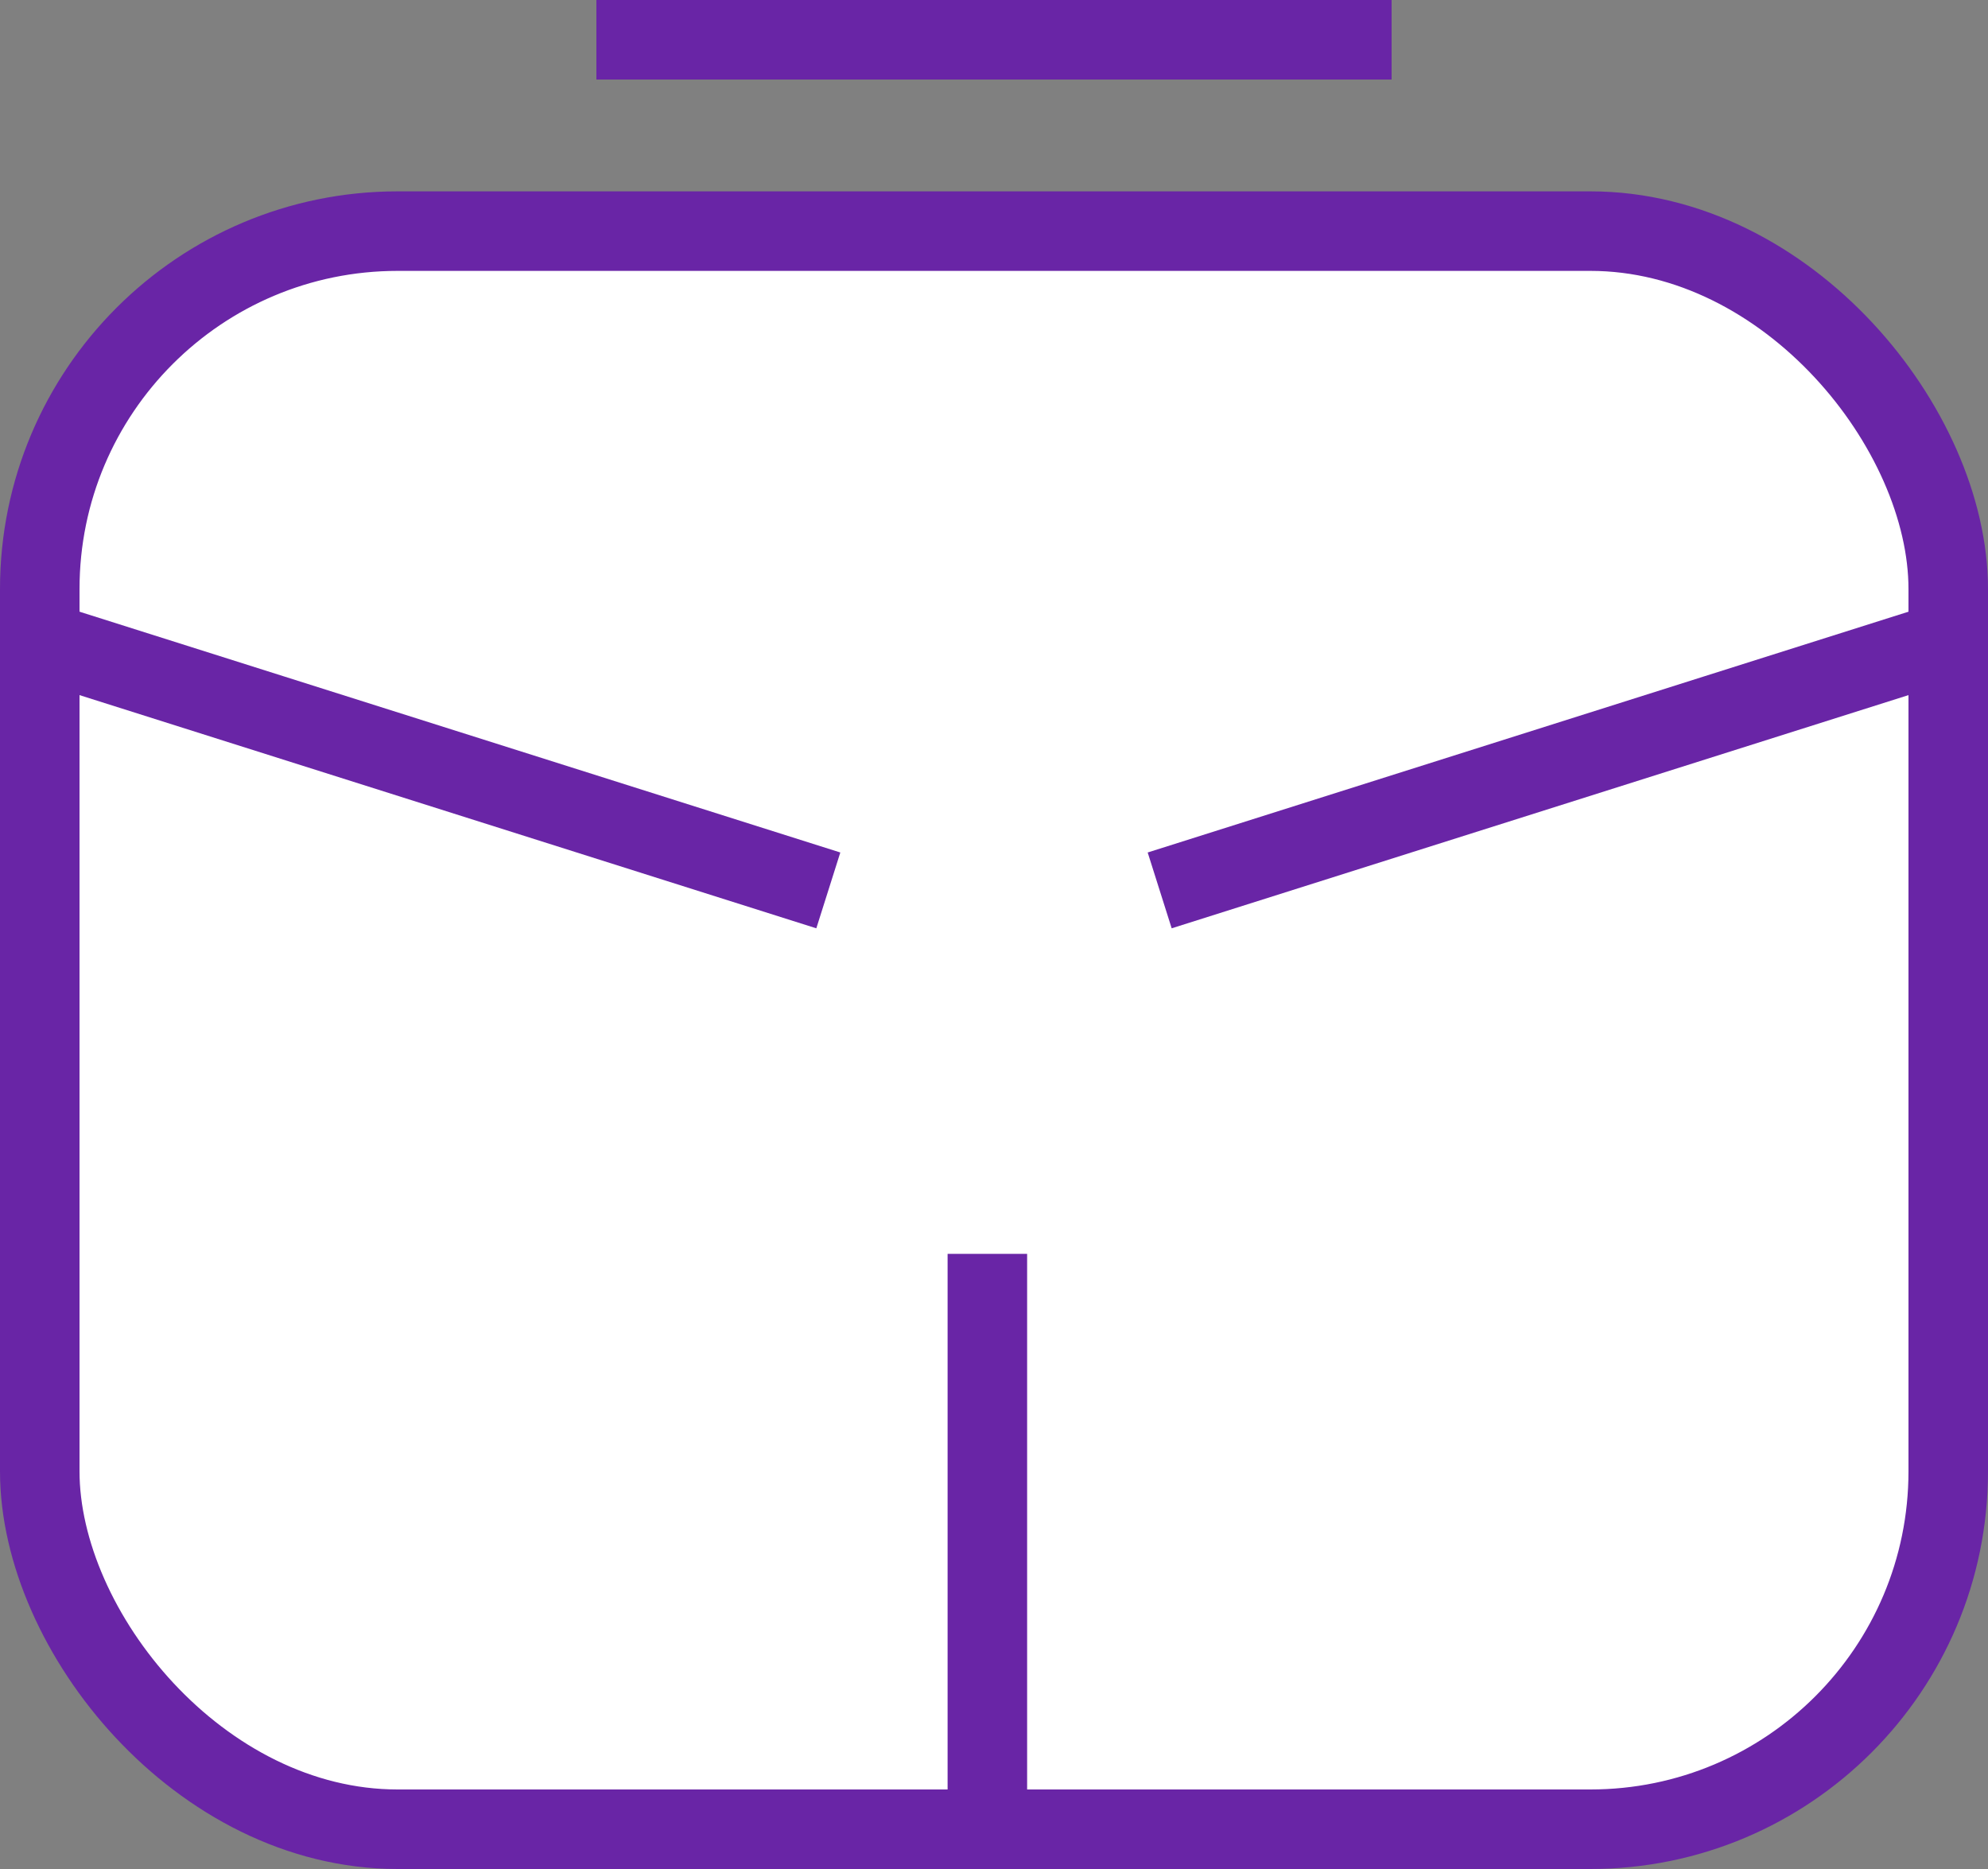 <svg width="50" height="47" viewBox="0 0 50 47" fill="none" xmlns="http://www.w3.org/2000/svg">
<rect x="0" y="0" width="50" height="47" fill="#808080" stroke="none"/>
<path d="M25 46.648V31.18" stroke="#6925A6" stroke-width="2"/>
<rect x="1" y="5.812" width="48" height="40.188" rx="9" fill="white" stroke="#6925A6" stroke-width="2"/>
<mask id="path-3-inside-1_417_41" fill="white">
<rect x="20.833" y="22.391" width="8.333" height="7.031" rx="1"/>
</mask>
<rect x="20.833" y="22.391" width="8.333" height="7.031" rx="1" fill="white" stroke="#6925A6" stroke-width="4" mask="url(#path-3-inside-1_417_41)"/>
<path d="M0.833 16.062L20.833 22.391" stroke="#6925A6" stroke-width="2"/>
<path d="M29.167 22.391L49.167 16.062" stroke="#6925A6" stroke-width="2"/>
<line x1="24.833" y1="46.297" x2="24.833" y2="31.531" stroke="#6925A6" stroke-width="2"/>
<line x1="15" y1="1" x2="35" y2="1" stroke="#6925A6" stroke-width="2"/>
</svg>
